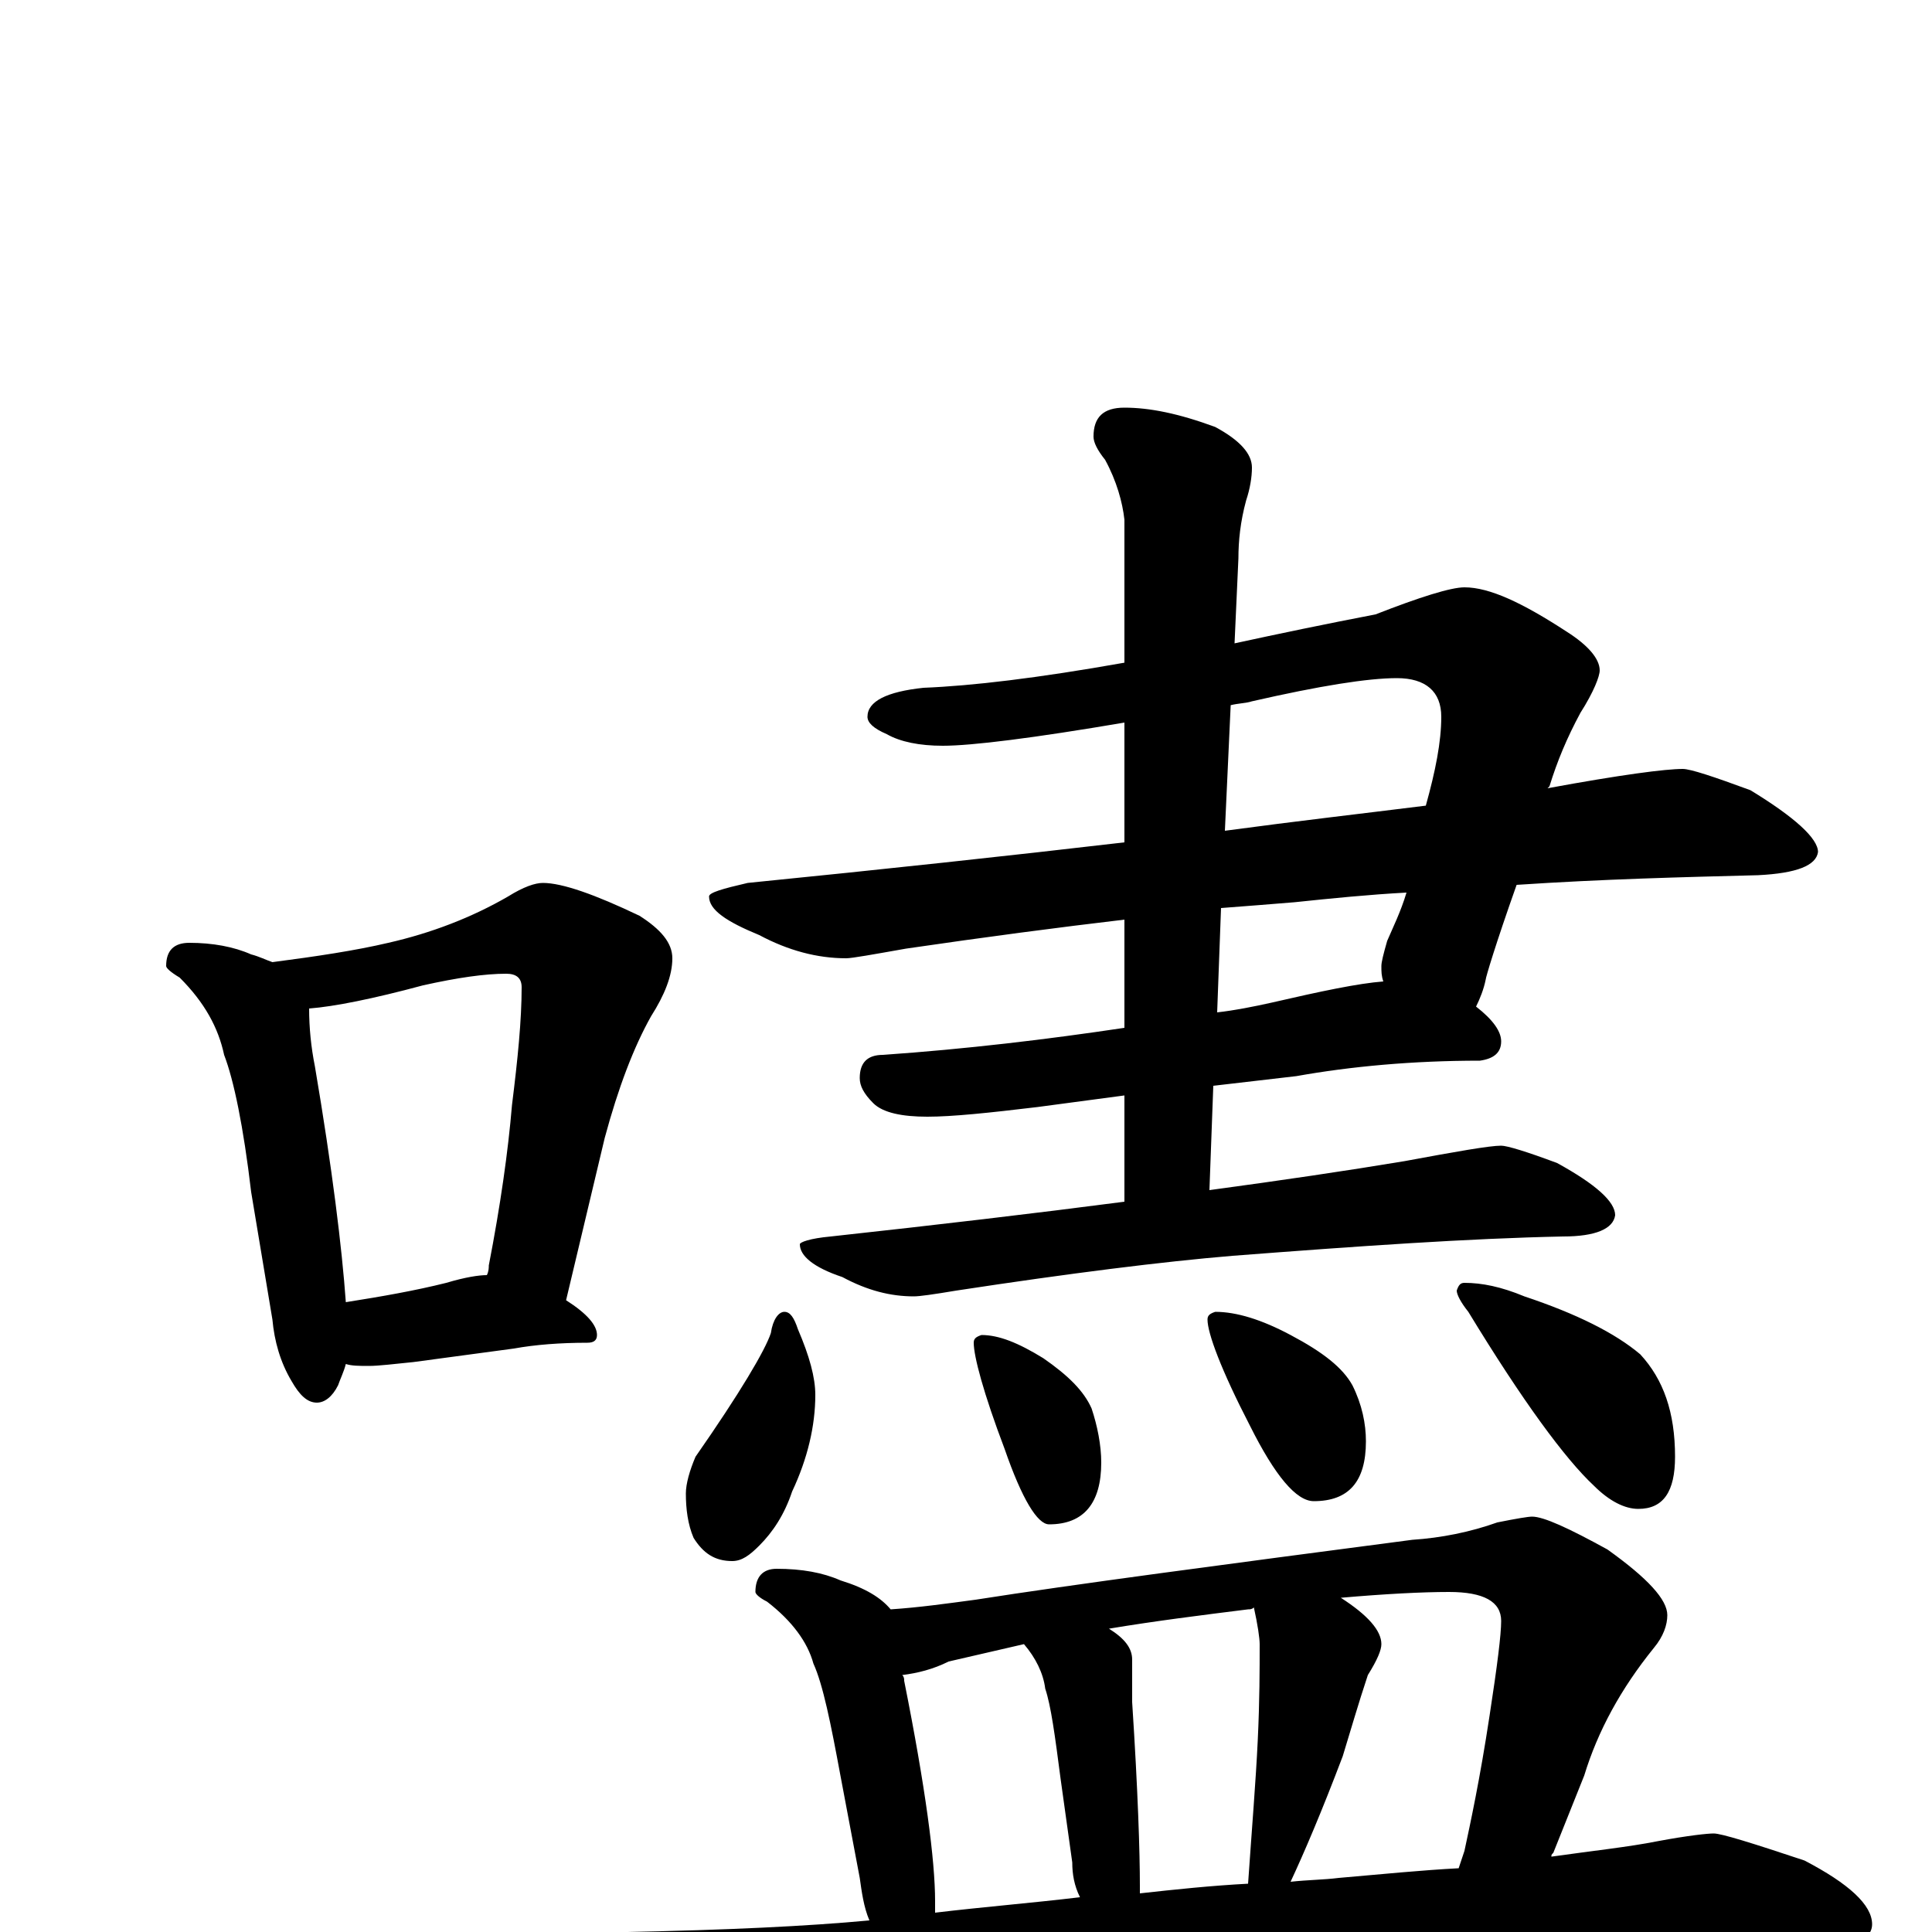 <?xml version="1.0" encoding="utf-8" ?>
<!DOCTYPE svg PUBLIC "-//W3C//DTD SVG 1.1//EN" "http://www.w3.org/Graphics/SVG/1.1/DTD/svg11.dtd">
<svg version="1.1" id="Layer_1" xmlns="http://www.w3.org/2000/svg" xmlns:xlink="http://www.w3.org/1999/xlink" x="0px" y="145px" width="1000px" height="1000px" viewBox="0 0 1000 1000" enable-background="new 0 0 1000 1000" xml:space="preserve">
<g id="Layer_1">
<path id="glyph" transform="matrix(1 0 0 -1 0 1000)" d="M98,512C110,512 121,510 130,506C134,505 138,503 141,502C164,505 184,508 201,512C223,517 244,525 263,536C271,541 277,543 281,543C291,543 308,537 331,526C342,519 348,512 348,504C348,495 344,485 337,474C328,458 320,437 313,411l-20,-84C304,320 309,314 309,309C309,306 307,305 304,305C290,305 277,304 266,302l-52,-7C204,294 196,293 191,293C186,293 182,293 179,294C178,290 176,286 175,283C172,277 168,274 164,274C159,274 155,278 151,285C145,295 142,306 141,317l-11,66C126,417 121,441 116,454C113,468 106,481 93,494C88,497 86,499 86,500C86,508 90,512 98,512M179,326C198,329 215,332 231,336C241,339 248,340 252,340C253,342 253,344 253,345C259,376 263,404 265,428C268,452 270,472 270,489C270,494 267,496 262,496C251,496 237,494 219,490C193,483 173,479 160,478C160,468 161,458 163,448C172,395 177,354 179,326M758,696C771,696 788,688 811,673C822,666 828,659 828,653C828,650 825,642 818,631C811,618 806,606 802,593l-1,-1C839,599 862,602 871,602C875,602 887,598 906,591C929,577 941,566 941,559C940,552 930,548 910,547C871,546 830,545 785,542C774,511 769,494 769,493C768,488 766,483 764,479C773,472 777,466 777,461C777,455 773,452 766,451C731,451 699,448 671,443l-43,-5l-2,-54C663,389 697,394 727,399C754,404 771,407 777,407C780,407 790,404 806,398C826,387 836,378 836,371C835,364 826,360 809,360C760,359 703,355 638,350C602,347 554,341 495,332C483,330 476,329 473,329C461,329 449,332 436,339C421,344 414,350 414,356C414,357 419,359 430,360C485,366 536,372 582,378l0,55l-45,-6C512,424 493,422 480,422C467,422 457,424 452,429C447,434 445,438 445,442C445,450 449,454 457,454C500,457 542,462 582,468l0,56C548,520 510,515 469,509C452,506 441,504 438,504C423,504 408,508 393,516C376,523 367,529 367,536C367,538 374,540 387,543C457,550 522,557 582,564l0,62C535,618 503,614 488,614C476,614 466,616 459,620C452,623 449,626 449,629C449,637 459,642 478,644C503,645 537,649 582,657l0,74C581,740 578,751 572,762C568,767 566,771 566,774C566,784 571,789 582,789C595,789 610,786 629,779C642,772 648,765 648,758C648,753 647,747 645,741C642,730 641,720 641,711l-2,-44C662,672 686,677 712,682C735,691 751,696 758,696M637,635l-3,-65C671,575 706,579 738,583C743,601 746,616 746,629C746,642 738,649 723,649C708,649 683,645 648,637C645,636 641,636 637,635M632,530l-2,-54C639,477 649,479 658,481C684,487 703,491 716,492C715,495 715,497 715,500C715,502 716,506 718,513C721,520 725,528 728,538C709,537 689,535 670,533C658,532 645,531 632,530M406,321C409,321 411,318 413,312C419,298 422,287 422,278C422,262 418,245 410,228C406,216 400,207 393,200C388,195 384,192 379,192C370,192 364,196 359,204C356,211 355,219 355,227C355,232 357,239 360,246C383,279 396,301 399,310C400,317 403,321 406,321M508,309C517,309 527,305 540,297C553,288 561,280 565,271C568,262 570,252 570,243C570,222 561,211 543,211C537,211 529,224 520,250C509,279 504,298 504,305C504,307 505,308 508,309M629,321C640,321 653,317 668,309C685,300 695,292 700,283C705,273 707,263 707,254C707,233 698,223 680,223C671,223 660,236 647,262C632,291 625,310 625,317C625,319 626,320 629,321M758,336C767,336 777,334 789,329C816,320 836,310 849,299C861,286 867,269 867,246C867,228 861,219 848,219C841,219 833,223 825,231C810,245 788,275 760,321C756,326 754,330 754,332C755,335 756,336 758,336M402,188C415,188 426,186 435,182C448,178 456,173 461,167C476,168 490,170 505,172C556,180 632,190 731,203C746,204 761,207 775,212C785,214 791,215 793,215C799,215 812,209 832,198C853,183 863,172 863,164C863,159 861,153 856,147C839,126 827,104 820,81l-16,-40C803,40 803,40 803,39C824,42 843,44 858,47C874,50 884,51 887,51C891,51 907,46 934,37C957,25 969,14 969,4C969,-6 953,-11 922,-11C883,-8 840,-7 794,-7C746,-7 681,-10 600,-16C544,-19 483,-28 417,-41C400,-44 388,-46 383,-46C372,-46 357,-42 337,-34C316,-25 305,-17 305,-11C305,-4 311,-1 324,0C376,1 418,3 450,6C447,13 446,21 445,28l-10,53C430,108 426,128 421,139C418,150 410,161 397,171C393,173 391,175 391,176C391,184 395,188 402,188M484,10C509,13 534,15 559,18C556,24 555,30 555,36l-6,43C546,102 544,117 541,126C540,134 536,142 530,149C517,146 504,143 491,140C483,136 475,134 467,133C468,132 468,131 468,130C479,75 484,37 484,16C484,14 484,12 484,10M590,20C608,22 627,24 646,25C648,54 650,78 651,99C652,120 652,136 652,149C652,152 651,159 649,168C648,167 647,167 646,167C622,164 598,161 574,157C582,152 586,147 586,141C586,134 586,127 586,119C589,73 590,41 590,24C590,23 590,21 590,20M668,26C677,27 685,27 693,28C716,30 736,32 755,33C756,36 757,39 758,42C761,56 766,79 771,112C775,138 777,154 777,161C777,171 768,176 750,176C736,176 717,175 694,173C708,164 715,156 715,149C715,146 713,141 708,133C703,118 699,104 695,91C684,62 675,41 668,26z"/>
</g>
</svg>
